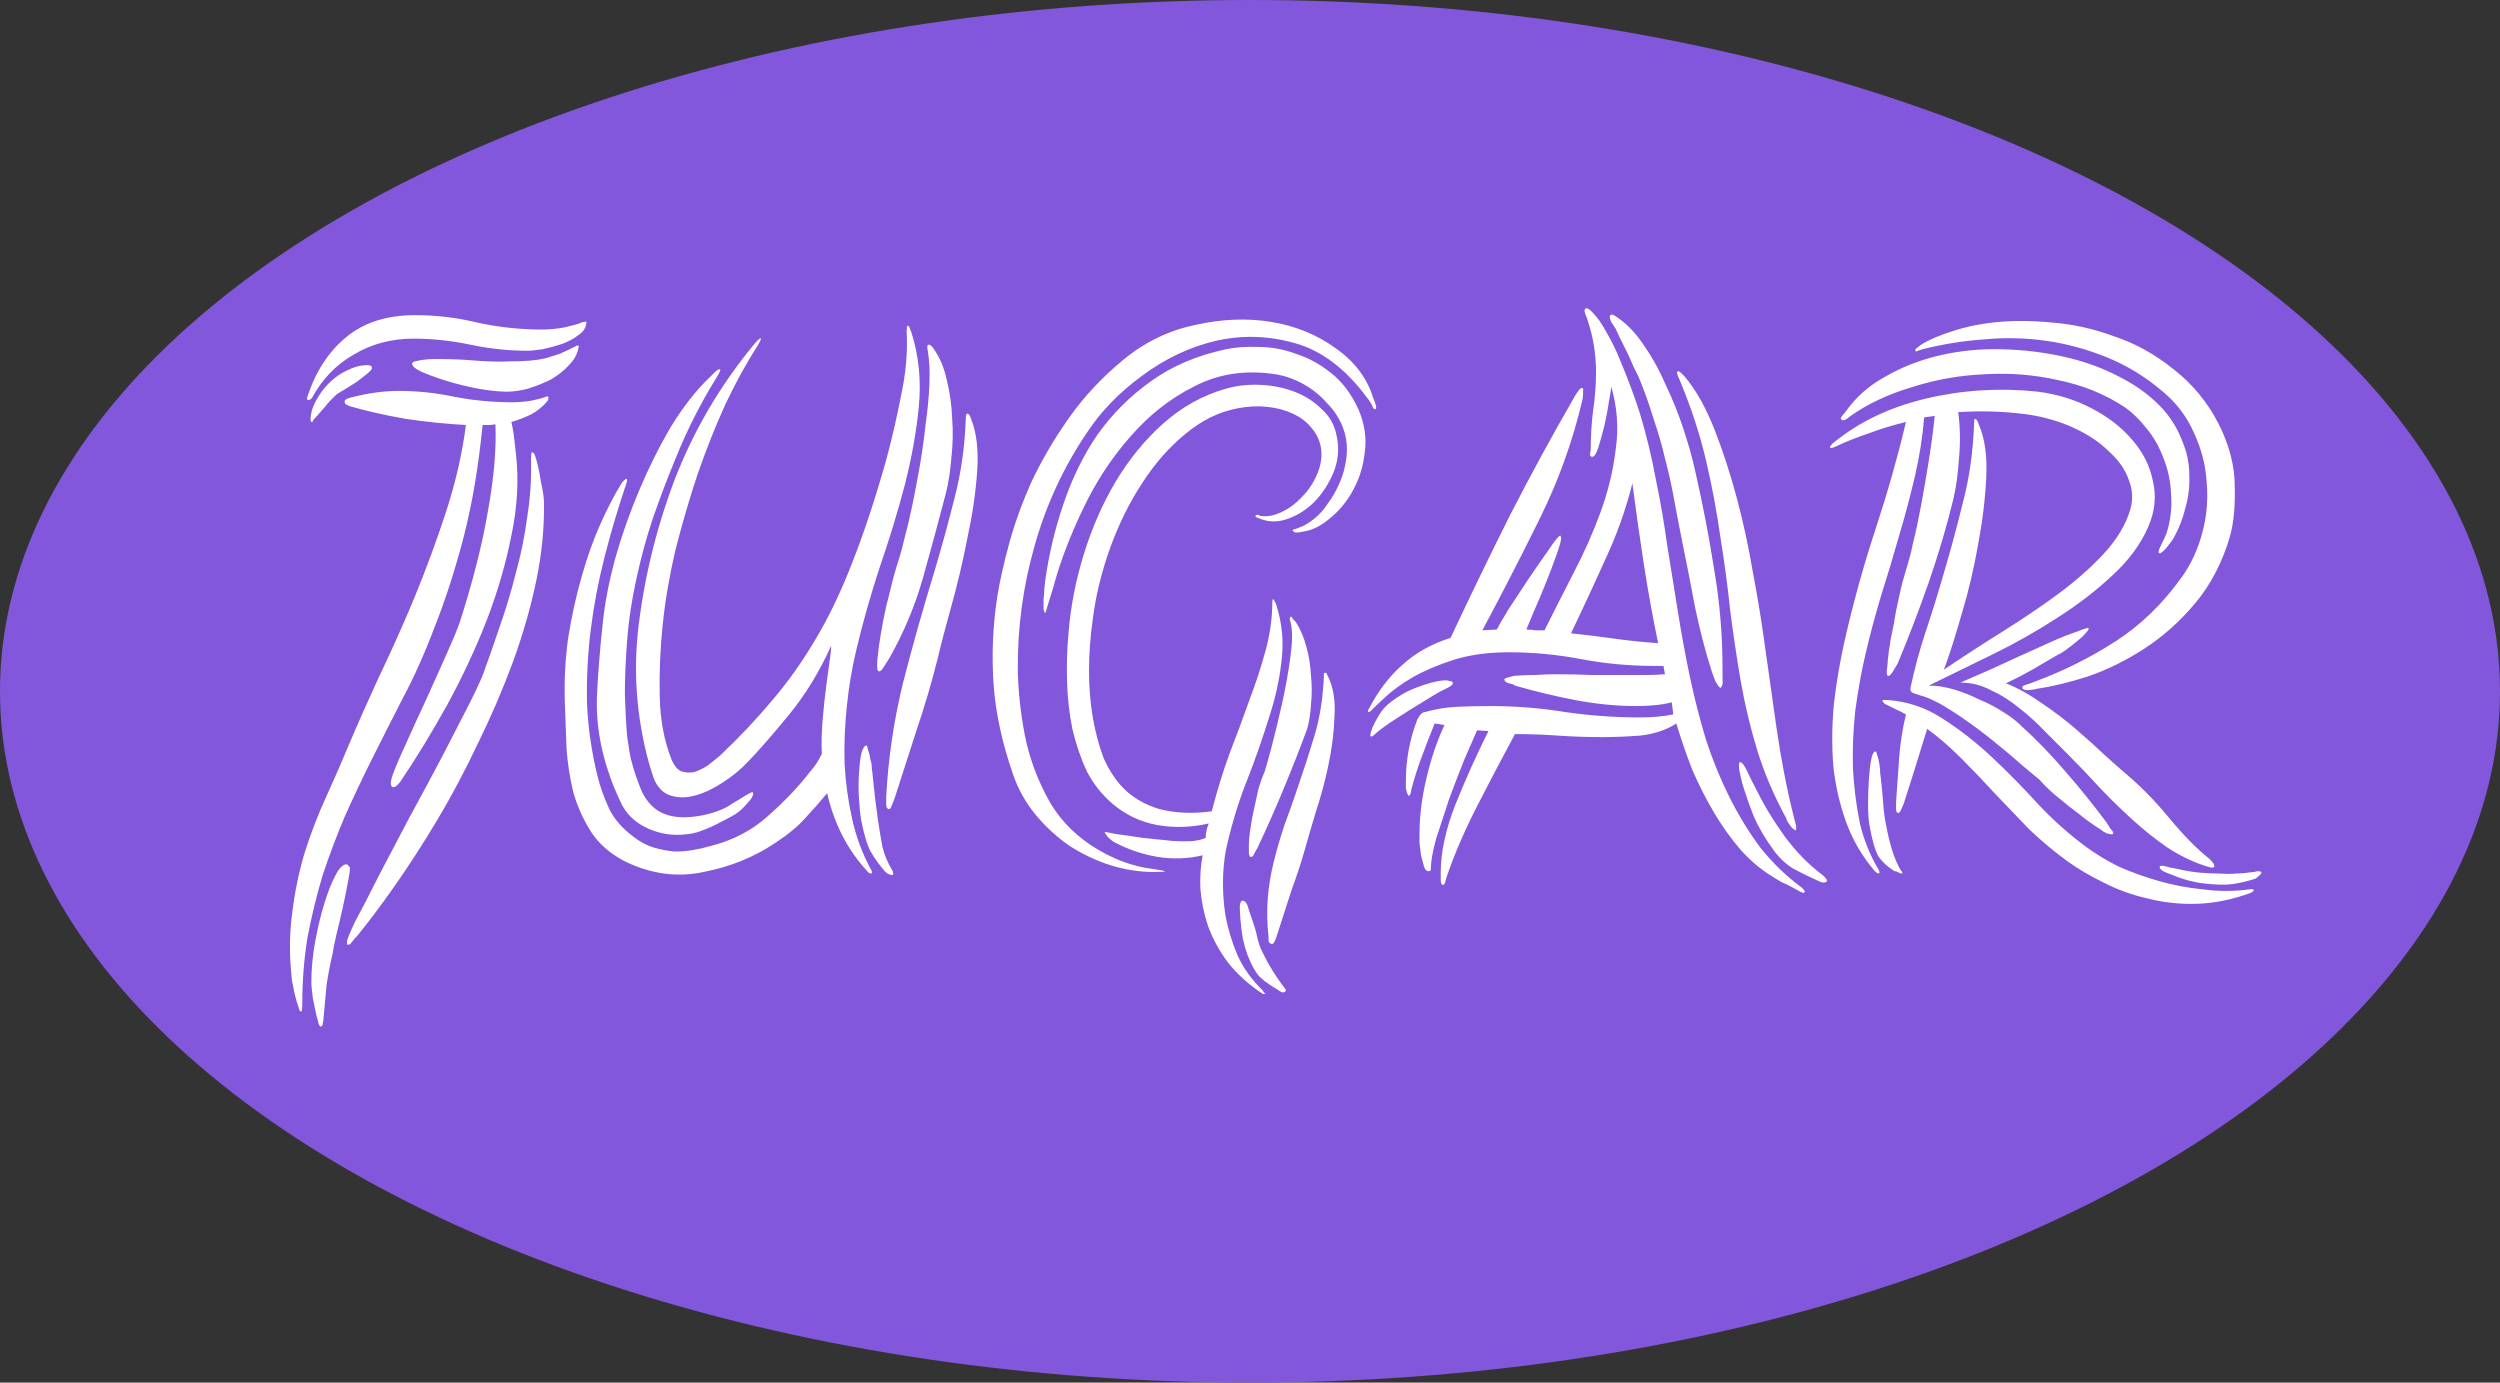 <svg width="132" height="73" viewBox="0 0 132 73" fill="none" xmlns="http://www.w3.org/2000/svg">
<rect x="0" y="0" width="132" height="73" fill="#333333" stroke="none"/>
<ellipse cx="66" cy="36.5" rx="66" ry="36.5" fill="#8357DB"/>
<path d="M30.56 18.28C30.507 18.653 30.333 18.987 30.04 19.28C29.773 19.573 29.453 19.827 29.08 20.04C28.707 20.227 28.307 20.387 27.88 20.52C27.48 20.627 27.107 20.68 26.76 20.68C26.333 20.68 25.827 20.627 25.24 20.52C24.68 20.413 24.133 20.28 23.6 20.12C23.093 19.96 22.653 19.8 22.28 19.64C21.933 19.48 21.76 19.333 21.76 19.2C21.76 19.147 21.813 19.107 21.92 19.08C22.027 19.053 22.16 19.027 22.32 19C22.507 18.973 22.693 18.96 22.88 18.96C23.067 18.96 23.227 18.96 23.36 18.96C23.893 18.96 24.48 18.987 25.12 19.04C25.787 19.093 26.387 19.107 26.92 19.08C27.347 19.08 27.707 19.067 28 19.04C28.293 19.013 28.56 18.973 28.8 18.92C29.067 18.84 29.32 18.76 29.56 18.68C29.8 18.573 30.08 18.44 30.4 18.28C30.453 18.227 30.507 18.227 30.56 18.28ZM30.96 17C30.96 17.267 30.827 17.493 30.56 17.68C30.32 17.867 30.027 18.027 29.68 18.16C29.36 18.267 29.013 18.36 28.64 18.44C28.293 18.493 28.027 18.52 27.84 18.52C26.853 18.52 25.853 18.413 24.84 18.2C23.827 17.987 22.827 17.88 21.84 17.88C20.667 17.88 19.613 18.16 18.68 18.72C17.747 19.253 17.013 20.013 16.48 21C16.427 21.08 16.36 21.12 16.28 21.12C16.2 21.12 16.187 21.053 16.24 20.92C16.667 19.613 17.347 18.573 18.28 17.8C19.213 17.027 20.427 16.64 21.92 16.64C23.04 16.64 24.147 16.773 25.24 17.04C26.36 17.28 27.48 17.4 28.6 17.4C29 17.4 29.413 17.36 29.84 17.28C30.293 17.173 30.573 17.093 30.68 17.04C30.707 17.013 30.76 17 30.84 17C30.92 16.973 30.96 16.973 30.96 17ZM19.64 19.44C19.64 19.493 19.56 19.587 19.4 19.72C19.24 19.853 19.053 20 18.84 20.16C18.627 20.293 18.413 20.427 18.2 20.56C18.013 20.667 17.88 20.747 17.8 20.8C17.56 21.013 17.347 21.24 17.16 21.48C16.973 21.693 16.773 21.92 16.56 22.16C16.533 22.16 16.52 22.187 16.52 22.24C16.52 22.267 16.493 22.28 16.44 22.28C16.413 22.28 16.4 22.24 16.4 22.16C16.4 21.84 16.493 21.507 16.68 21.16C16.867 20.813 17.093 20.507 17.36 20.24C17.653 19.947 17.973 19.72 18.32 19.56C18.693 19.373 19.053 19.28 19.4 19.28C19.56 19.28 19.64 19.333 19.64 19.44ZM28.72 26.52C28.747 27.827 28.613 29.2 28.32 30.64C28.027 32.053 27.613 33.493 27.08 34.96C26.547 36.4 25.933 37.827 25.24 39.24C24.573 40.653 23.867 41.987 23.12 43.24C22.373 44.493 21.627 45.653 20.88 46.72C20.133 47.787 19.453 48.693 18.84 49.44C18.813 49.467 18.773 49.507 18.72 49.56C18.667 49.64 18.613 49.707 18.56 49.76C18.507 49.84 18.453 49.88 18.4 49.88C18.347 49.907 18.32 49.867 18.32 49.76C18.293 49.68 18.44 49.307 18.76 48.64C19.107 48 19.52 47.2 20 46.24C20.507 45.28 21.053 44.24 21.64 43.12C22.253 42 22.827 40.933 23.36 39.92C23.893 38.88 24.36 37.973 24.76 37.2C25.16 36.4 25.413 35.853 25.52 35.56C25.813 34.76 26.107 33.92 26.4 33.04C26.72 32.133 27 31.2 27.24 30.24C27.507 29.28 27.707 28.293 27.84 27.28C28 26.267 28.067 25.24 28.04 24.2C28.04 23.987 28.053 23.88 28.08 23.88C28.133 23.88 28.173 23.907 28.2 23.96C28.227 23.987 28.267 24.093 28.32 24.28C28.4 24.547 28.48 24.933 28.56 25.44C28.667 25.92 28.72 26.28 28.72 26.52ZM25.48 22.44C25.267 24.627 24.933 26.6 24.48 28.36C24.027 30.093 23.52 31.667 22.96 33.08C22.427 34.493 21.853 35.773 21.24 36.92C20.653 38.067 20.12 39.12 19.64 40.08C19.133 41.093 18.653 42.107 18.2 43.12C17.773 44.133 17.387 45.16 17.04 46.2C16.72 47.267 16.453 48.36 16.24 49.48C16.053 50.6 15.96 51.787 15.96 53.04C15.96 53.333 15.933 53.453 15.88 53.4C15.827 53.4 15.787 53.32 15.76 53.16C15.707 53.027 15.653 52.853 15.6 52.64C15.547 52.453 15.507 52.267 15.48 52.08C15.427 51.893 15.4 51.733 15.4 51.6C15.267 50.373 15.28 49.213 15.44 48.12C15.573 47.053 15.787 46.027 16.08 45.04C16.4 44.027 16.773 43.053 17.2 42.12C17.627 41.187 18.04 40.24 18.44 39.28C18.867 38.267 19.387 37.093 20 35.76C20.64 34.427 21.267 33.027 21.88 31.56C22.493 30.067 23.053 28.547 23.56 27C24.067 25.427 24.413 23.907 24.6 22.44C23.587 22.387 22.533 22.28 21.44 22.12C20.373 21.933 19.373 21.707 18.44 21.44C18.387 21.413 18.333 21.387 18.28 21.36C18.227 21.333 18.2 21.293 18.2 21.24C18.173 21.16 18.227 21.093 18.36 21.04C18.52 20.987 18.613 20.96 18.64 20.96C19.493 20.747 20.293 20.64 21.04 20.64C22.053 20.64 23.053 20.747 24.04 20.96C25.027 21.147 26.027 21.24 27.04 21.24C27.36 21.24 27.693 21.213 28.04 21.16C28.413 21.08 28.667 21.013 28.8 20.96C28.907 20.907 28.96 20.92 28.96 21C28.96 21.053 28.947 21.107 28.92 21.16C28.68 21.453 28.387 21.693 28.04 21.88C27.72 22.04 27.373 22.173 27 22.28C27.08 22.627 27.133 22.947 27.16 23.24C27.187 23.507 27.213 23.747 27.24 23.96C27.4 25.32 27.32 26.76 27 28.28C26.707 29.773 26.267 31.28 25.68 32.8C25.093 34.293 24.4 35.773 23.6 37.24C22.8 38.68 21.987 40.013 21.16 41.24C20.947 41.533 20.787 41.627 20.68 41.52C20.6 41.413 20.627 41.187 20.76 40.84C20.92 40.413 21.173 39.827 21.52 39.08C21.867 38.307 22.227 37.52 22.6 36.72C22.973 35.893 23.32 35.12 23.64 34.4C23.96 33.68 24.173 33.16 24.28 32.84C24.973 30.68 25.467 28.733 25.76 27C26.08 25.24 26.213 23.707 26.16 22.4C26.027 22.427 25.907 22.44 25.8 22.44C25.693 22.44 25.587 22.44 25.48 22.44ZM18.48 45.8C18.48 45.96 18.44 46.24 18.36 46.64C18.28 47.067 18.187 47.52 18.08 48C17.973 48.48 17.867 48.933 17.76 49.36C17.653 49.813 17.587 50.147 17.56 50.36C17.427 50.92 17.32 51.48 17.24 52.04C17.187 52.6 17.133 53.187 17.08 53.8C17.08 53.853 17.067 53.933 17.04 54.04C17.04 54.147 17 54.2 16.92 54.2C16.867 54.173 16.827 54.093 16.8 53.96C16.773 53.827 16.747 53.733 16.72 53.68C16.667 53.44 16.6 53.12 16.52 52.72C16.467 52.347 16.44 52.053 16.44 51.84C16.44 51.173 16.507 50.467 16.64 49.72C16.773 49 16.933 48.333 17.12 47.72C17.307 47.107 17.507 46.6 17.72 46.2C17.933 45.8 18.133 45.613 18.32 45.64C18.373 45.667 18.4 45.693 18.4 45.72C18.427 45.747 18.453 45.773 18.48 45.8ZM38.033 39.88C39.046 38.92 39.953 37.96 40.753 37C41.58 36.04 42.34 34.973 43.033 33.8C43.753 32.6 44.406 31.24 44.993 29.72C45.606 28.173 46.206 26.36 46.793 24.28C47.113 23.08 47.38 21.92 47.593 20.8C47.833 19.68 47.926 18.587 47.873 17.52C47.873 17.307 47.886 17.2 47.913 17.2C47.966 17.2 48.006 17.24 48.033 17.32C48.059 17.4 48.086 17.467 48.113 17.52C48.513 18.773 48.646 20.093 48.513 21.48C48.38 22.84 48.126 24.24 47.753 25.68C47.38 27.093 46.94 28.533 46.433 30C45.953 31.467 45.539 32.933 45.193 34.4C44.98 35.307 44.819 36.267 44.713 37.28C44.606 38.293 44.566 39.307 44.593 40.32C44.646 41.307 44.779 42.28 44.993 43.24C45.206 44.2 45.539 45.093 45.993 45.92C46.02 45.947 46.033 45.987 46.033 46.04V46.12C45.953 46.12 45.9 46.107 45.873 46.08L45.793 46C44.753 44.88 44.046 43.507 43.673 41.88C43.3 42.333 42.913 42.773 42.513 43.2C42.139 43.627 41.606 44.067 40.913 44.52C39.793 45.267 38.539 45.773 37.153 46.04C35.793 46.333 34.433 46.16 33.073 45.52C32.273 45.12 31.66 44.6 31.233 43.96C30.806 43.293 30.486 42.587 30.273 41.84C30.086 41.067 29.966 40.293 29.913 39.52C29.886 38.72 29.86 38 29.833 37.36C29.779 36.107 29.833 34.893 29.993 33.72C30.18 32.547 30.419 31.453 30.713 30.44C31.006 29.4 31.34 28.467 31.713 27.64C32.086 26.813 32.446 26.12 32.793 25.56C32.819 25.507 32.859 25.453 32.913 25.4C32.993 25.32 33.046 25.28 33.073 25.28C33.126 25.307 33.126 25.387 33.073 25.52C33.046 25.627 33.02 25.707 32.993 25.76C32.593 26.96 32.233 28.187 31.913 29.44C31.593 30.693 31.353 31.96 31.193 33.24C31.033 34.52 30.966 35.813 30.993 37.12C31.046 38.4 31.233 39.693 31.553 41C31.686 41.533 31.886 42.093 32.153 42.68C32.419 43.24 32.859 43.747 33.473 44.2C33.819 44.467 34.179 44.653 34.553 44.76C34.926 44.867 35.286 44.933 35.633 44.96C35.98 44.96 36.3 44.933 36.593 44.88C36.913 44.827 37.206 44.76 37.473 44.68C38.673 44.387 39.7 43.853 40.553 43.08C41.433 42.307 42.179 41.52 42.793 40.72C43.033 40.453 43.233 40.147 43.393 39.8C43.366 39.293 43.38 38.707 43.433 38.04C43.486 37.373 43.553 36.747 43.633 36.16C43.713 35.573 43.779 35.08 43.833 34.68C43.886 34.28 43.9 34.093 43.873 34.12C43.26 35.48 42.526 36.68 41.673 37.72C40.846 38.733 40.126 39.56 39.513 40.2C39.113 40.627 38.66 41 38.153 41.32C37.673 41.64 37.193 41.867 36.713 42C36.233 42.133 35.793 42.133 35.393 42C34.993 41.867 34.7 41.56 34.513 41.08C34.139 39.987 33.873 38.787 33.713 37.48C33.553 36.147 33.539 34.8 33.673 33.44C33.966 30.72 34.606 28.04 35.593 25.4C36.606 22.76 38.02 20.347 39.833 18.16C39.94 18.027 40.033 17.933 40.113 17.88C40.219 17.827 40.193 17.933 40.033 18.2C39.446 19.107 38.873 20.147 38.313 21.32C37.779 22.493 37.286 23.733 36.833 25.04C36.406 26.32 36.02 27.64 35.673 29C35.353 30.36 35.126 31.68 34.993 32.96C34.859 34.24 34.806 35.507 34.833 36.76C34.859 37.987 35.059 39.08 35.433 40.04C35.566 40.387 35.739 40.613 35.953 40.72C36.193 40.8 36.433 40.813 36.673 40.76C36.913 40.68 37.153 40.56 37.393 40.4C37.633 40.213 37.846 40.04 38.033 39.88ZM38.673 43.08C38.38 43.24 38.073 43.4 37.753 43.56C37.433 43.72 37.099 43.853 36.753 43.96C36.433 44.04 36.086 44.08 35.713 44.08C35.34 44.08 34.953 44.013 34.553 43.88C33.779 43.613 33.219 43.173 32.873 42.56C32.553 41.92 32.3 41.307 32.113 40.72C31.686 39.44 31.486 38.173 31.513 36.92C31.566 35.64 31.673 34.28 31.833 32.84C31.939 31.827 32.153 30.72 32.473 29.52C32.819 28.293 33.246 27.08 33.753 25.88C34.26 24.68 34.819 23.56 35.433 22.52C36.073 21.48 36.739 20.627 37.433 19.96C37.486 19.907 37.58 19.813 37.713 19.68C37.873 19.52 37.98 19.467 38.033 19.52C38.059 19.547 37.94 19.773 37.673 20.2C37.406 20.627 37.086 21.2 36.713 21.92C36.34 22.64 35.966 23.467 35.593 24.4C35.219 25.307 34.846 26.293 34.473 27.36C34.126 28.4 33.833 29.48 33.593 30.6C33.353 31.693 33.193 32.76 33.113 33.8C33.033 34.84 32.993 35.8 32.993 36.68C33.02 37.533 33.059 38.267 33.113 38.88C33.193 39.467 33.26 39.867 33.313 40.08C33.446 40.613 33.633 41.173 33.873 41.76C34.139 42.32 34.499 42.707 34.953 42.92C35.406 43.133 35.966 43.2 36.633 43.12C37.326 43.04 37.94 42.853 38.473 42.56C38.499 42.533 38.58 42.48 38.713 42.4C38.846 42.32 38.98 42.24 39.113 42.16C39.273 42.053 39.406 41.973 39.513 41.92C39.646 41.84 39.726 41.813 39.753 41.84C39.779 41.893 39.766 41.973 39.713 42.08C39.66 42.187 39.566 42.307 39.433 42.44C39.326 42.573 39.193 42.707 39.033 42.84C38.9 42.947 38.779 43.027 38.673 43.08ZM49.513 34.76C49.193 36.04 48.806 37.347 48.353 38.68C47.926 40.013 47.553 41.173 47.233 42.16C47.179 42.293 47.126 42.427 47.073 42.56C47.02 42.693 46.966 42.747 46.913 42.72C46.833 42.693 46.793 42.613 46.793 42.48C46.793 42.32 46.793 42.173 46.793 42.04C46.9 40.04 47.193 38.053 47.673 36.08C48.179 34.107 48.739 32.12 49.353 30.12C49.726 28.867 50.073 27.6 50.393 26.32C50.739 25.013 50.94 23.613 50.993 22.12C50.993 21.933 51.02 21.84 51.073 21.84C51.153 21.84 51.219 21.933 51.273 22.12C51.566 22.84 51.673 23.773 51.593 24.92C51.513 26.04 51.34 27.213 51.073 28.44C50.833 29.667 50.553 30.853 50.233 32C49.913 33.147 49.673 34.067 49.513 34.76ZM49.953 26C49.58 27.44 49.179 28.92 48.753 30.44C48.326 31.96 47.726 33.4 46.953 34.76C46.9 34.84 46.806 34.987 46.673 35.2C46.566 35.387 46.473 35.467 46.393 35.44C46.34 35.44 46.313 35.333 46.313 35.12C46.313 34.907 46.326 34.733 46.353 34.6C46.38 34.28 46.433 33.893 46.513 33.44C46.593 32.96 46.686 32.48 46.793 32C46.926 31.493 47.046 31.013 47.153 30.56C47.286 30.08 47.406 29.68 47.513 29.36C47.566 29.2 47.646 28.893 47.753 28.44C47.886 27.96 48.02 27.4 48.153 26.76C48.286 26.12 48.419 25.427 48.553 24.68C48.686 23.907 48.793 23.147 48.873 22.4C48.98 21.653 49.046 20.947 49.073 20.28C49.099 19.613 49.073 19.04 48.993 18.56C48.94 18.32 48.953 18.2 49.033 18.2C49.086 18.2 49.139 18.227 49.193 18.28C49.246 18.333 49.286 18.387 49.313 18.44C49.633 18.893 49.859 19.44 49.993 20.08C50.153 20.72 50.246 21.387 50.273 22.08C50.326 22.773 50.313 23.467 50.233 24.16C50.179 24.853 50.086 25.467 49.953 26ZM46.353 43.28C46.433 43.813 46.513 44.293 46.593 44.72C46.7 45.147 46.873 45.56 47.113 45.96C47.139 45.987 47.153 46.027 47.153 46.08C47.179 46.16 47.166 46.2 47.113 46.2C46.98 46.2 46.846 46.133 46.713 46C46.419 45.653 46.179 45.32 45.993 45C45.806 44.68 45.633 44.12 45.473 43.32C45.419 43 45.38 42.613 45.353 42.16C45.326 41.707 45.326 41.267 45.353 40.84C45.38 40.413 45.419 40.067 45.473 39.8C45.553 39.507 45.646 39.36 45.753 39.36C45.779 39.36 45.806 39.44 45.833 39.6C45.886 39.733 45.926 39.893 45.953 40.08C46.006 40.24 46.033 40.413 46.033 40.6C46.059 40.76 46.073 40.867 46.073 40.92C46.153 41.747 46.246 42.533 46.353 43.28ZM57.7 32.68C57.567 33.613 57.5 34.52 57.5 35.4C57.5 36.28 57.567 37.107 57.7 37.88C57.834 38.653 58.02 39.36 58.26 40C58.527 40.613 58.86 41.133 59.26 41.56C59.767 42.093 60.42 42.48 61.22 42.72C62.047 42.933 62.967 42.973 63.98 42.84C64.247 41.8 64.554 40.8 64.9 39.84C65.274 38.88 65.62 37.947 65.94 37.04C66.287 36.133 66.58 35.24 66.82 34.36C67.06 33.48 67.18 32.613 67.18 31.76C67.18 31.68 67.194 31.64 67.22 31.64C67.247 31.64 67.274 31.68 67.3 31.76C67.354 31.84 67.38 31.893 67.38 31.92C67.7 32.907 67.794 33.907 67.66 34.92C67.554 35.907 67.327 36.92 66.98 37.96C66.66 39 66.287 40.067 65.86 41.16C65.434 42.227 65.087 43.333 64.82 44.48C64.687 44.987 64.607 45.573 64.58 46.24C64.554 46.933 64.594 47.627 64.7 48.32C64.834 49.04 65.047 49.747 65.34 50.44C65.66 51.133 66.1 51.747 66.66 52.28C66.687 52.333 66.727 52.387 66.78 52.44L66.82 52.48C66.82 52.48 66.78 52.48 66.7 52.48C66.674 52.48 66.647 52.467 66.62 52.44C65.9 51.96 65.3 51.413 64.82 50.8C64.367 50.187 64.02 49.547 63.78 48.88C63.567 48.24 63.434 47.587 63.38 46.92C63.354 46.28 63.394 45.693 63.5 45.16C62.7 45.347 61.9 45.373 61.1 45.24C60.327 45.107 59.607 44.867 58.94 44.52C58.807 44.467 58.66 44.36 58.5 44.2C58.367 44.04 58.314 43.947 58.34 43.92C58.34 43.92 58.54 43.96 58.94 44.04C59.367 44.093 59.834 44.16 60.34 44.24C60.874 44.293 61.394 44.347 61.9 44.4C62.434 44.427 62.82 44.427 63.06 44.4C63.14 44.373 63.22 44.36 63.3 44.36C63.407 44.333 63.527 44.293 63.66 44.24C63.66 44.107 63.674 43.987 63.7 43.88C63.727 43.747 63.767 43.613 63.82 43.48C62.887 43.693 61.98 43.72 61.1 43.56C60.22 43.4 59.434 43.027 58.74 42.44C58.18 41.96 57.727 41.387 57.38 40.72C57.06 40.027 56.807 39.28 56.62 38.48C56.46 37.68 56.367 36.853 56.34 36C56.314 35.12 56.34 34.253 56.42 33.4C56.527 32.04 56.794 30.667 57.22 29.28C57.647 27.893 58.207 26.613 58.9 25.44C59.62 24.24 60.46 23.213 61.42 22.36C62.407 21.48 63.514 20.867 64.74 20.52C65.3 20.36 65.9 20.293 66.54 20.32C67.18 20.347 67.78 20.467 68.34 20.68C68.9 20.893 69.38 21.2 69.78 21.6C70.207 21.973 70.474 22.453 70.58 23.04C70.714 23.68 70.66 24.307 70.42 24.92C70.18 25.507 69.847 26.027 69.42 26.48C68.994 26.907 68.514 27.213 67.98 27.4C67.447 27.587 66.94 27.573 66.46 27.36C66.274 27.307 66.234 27.253 66.34 27.2C66.394 27.173 66.434 27.173 66.46 27.2C66.487 27.227 66.527 27.24 66.58 27.24C66.9 27.293 67.26 27.227 67.66 27.04C68.06 26.853 68.42 26.587 68.74 26.24C69.087 25.893 69.354 25.493 69.54 25.04C69.754 24.56 69.82 24.08 69.74 23.6C69.66 23.2 69.487 22.853 69.22 22.56C68.98 22.267 68.66 22.027 68.26 21.84C67.86 21.653 67.407 21.533 66.9 21.48C66.42 21.427 65.9 21.453 65.34 21.56C64.354 21.747 63.434 22.2 62.58 22.92C61.727 23.613 60.967 24.48 60.3 25.52C59.634 26.533 59.074 27.667 58.62 28.92C58.167 30.173 57.86 31.427 57.7 32.68ZM60.86 45.88C61.234 45.933 61.447 45.973 61.5 46C61.554 46.027 61.354 46.04 60.9 46.04C60.154 46.04 59.394 45.92 58.62 45.68C57.874 45.44 57.167 45.107 56.5 44.68C55.834 44.227 55.234 43.68 54.7 43.04C54.167 42.4 53.767 41.693 53.5 40.92C52.914 39.24 52.567 37.64 52.46 36.12C52.354 34.573 52.42 33.027 52.66 31.48C52.794 30.653 53.007 29.707 53.3 28.64C53.594 27.573 53.994 26.48 54.5 25.36C55.034 24.24 55.687 23.133 56.46 22.04C57.234 20.947 58.167 19.947 59.26 19.04C60.407 18.08 61.687 17.453 63.1 17.16C64.514 16.84 65.86 16.787 67.14 17C68.42 17.213 69.554 17.68 70.54 18.4C71.527 19.093 72.18 19.96 72.5 21C72.527 21.053 72.567 21.16 72.62 21.32C72.674 21.48 72.674 21.573 72.62 21.6C72.567 21.627 72.514 21.573 72.46 21.44C72.407 21.307 72.314 21.16 72.18 21C71.06 19.48 69.794 18.52 68.38 18.12C66.967 17.72 65.567 17.68 64.18 18C62.82 18.32 61.527 18.933 60.3 19.84C59.1 20.72 58.14 21.707 57.42 22.8C56.167 24.64 55.234 26.653 54.62 28.84C54.007 31 53.714 33.2 53.74 35.44C53.767 36.533 53.887 37.64 54.1 38.76C54.314 39.88 54.7 40.973 55.26 42.04C55.794 43.08 56.58 43.947 57.62 44.64C58.687 45.333 59.767 45.747 60.86 45.88ZM55.18 30.72C55.367 29.333 55.687 27.973 56.14 26.64C56.594 25.28 57.194 24.053 57.94 22.96C58.714 21.867 59.66 20.92 60.78 20.12C61.9 19.32 63.22 18.76 64.74 18.44C65.247 18.333 65.82 18.293 66.46 18.32C67.127 18.32 67.78 18.44 68.42 18.68C69.087 18.893 69.7 19.227 70.26 19.68C70.847 20.133 71.327 20.76 71.7 21.56C72.047 22.333 72.167 23.107 72.06 23.88C71.98 24.627 71.767 25.307 71.42 25.92C71.1 26.507 70.687 27 70.18 27.4C69.7 27.8 69.22 28.027 68.74 28.08C68.66 28.107 68.554 28.12 68.42 28.12C68.314 28.093 68.26 28.053 68.26 28C68.26 27.947 68.274 27.933 68.3 27.96C68.327 27.96 68.474 27.907 68.74 27.8C68.927 27.72 69.14 27.587 69.38 27.4C69.647 27.187 69.887 26.92 70.1 26.6C70.34 26.28 70.554 25.907 70.74 25.48C70.927 25.053 71.047 24.587 71.1 24.08C71.154 23.547 71.087 23.04 70.9 22.56C70.714 22.08 70.434 21.653 70.06 21.28C69.714 20.88 69.3 20.547 68.82 20.28C68.34 20.013 67.847 19.84 67.34 19.76C65.767 19.52 64.34 19.733 63.06 20.4C61.78 21.04 60.647 21.933 59.66 23.08C58.674 24.2 57.847 25.467 57.18 26.88C56.514 28.267 56.007 29.587 55.66 30.84C55.66 30.867 55.634 30.96 55.58 31.12C55.527 31.28 55.474 31.453 55.42 31.64C55.367 31.827 55.314 32 55.26 32.16C55.234 32.293 55.207 32.36 55.18 32.36C55.154 32.36 55.127 32.293 55.1 32.16C55.1 32 55.1 31.827 55.1 31.64C55.127 31.427 55.14 31.24 55.14 31.08C55.167 30.893 55.18 30.773 55.18 30.72ZM68.9 44.84C68.74 45.427 68.5 46.16 68.18 47.04C67.887 47.947 67.62 48.773 67.38 49.52C67.3 49.733 67.234 49.84 67.18 49.84C67.074 49.84 67.007 49.787 66.98 49.68C66.98 49.6 66.98 49.533 66.98 49.48C66.9 48.76 66.887 48.067 66.94 47.4C66.994 46.76 67.1 46.12 67.26 45.48C67.42 44.84 67.607 44.2 67.82 43.56C68.06 42.92 68.3 42.24 68.54 41.52C68.86 40.587 69.154 39.68 69.42 38.8C69.687 37.893 69.847 36.88 69.9 35.76C69.9 35.627 69.9 35.56 69.9 35.56C69.927 35.533 69.967 35.52 70.02 35.52L70.14 35.76C70.407 36.32 70.514 37.013 70.46 37.84C70.434 38.667 70.327 39.52 70.14 40.4C69.954 41.28 69.727 42.12 69.46 42.92C69.22 43.72 69.034 44.36 68.9 44.84ZM69.02 38.48C68.647 39.493 68.234 40.547 67.78 41.64C67.327 42.733 66.86 43.787 66.38 44.8C66.354 44.827 66.3 44.92 66.22 45.08C66.167 45.213 66.1 45.267 66.02 45.24C65.967 45.213 65.94 45.133 65.94 45C65.94 44.84 65.94 44.72 65.94 44.64C65.94 44.4 65.967 44.107 66.02 43.76C66.074 43.387 66.14 43.027 66.22 42.68C66.3 42.307 66.38 41.947 66.46 41.6C66.567 41.253 66.674 40.96 66.78 40.72C66.834 40.56 66.954 40.133 67.14 39.44C67.327 38.72 67.514 37.947 67.7 37.12C67.887 36.267 68.034 35.44 68.14 34.64C68.247 33.84 68.247 33.24 68.14 32.84C68.087 32.707 68.087 32.613 68.14 32.56C68.194 32.56 68.234 32.6 68.26 32.68C68.314 32.733 68.367 32.787 68.42 32.84C68.66 33.213 68.847 33.653 68.98 34.16C69.114 34.64 69.194 35.147 69.22 35.68C69.274 36.187 69.274 36.693 69.22 37.2C69.194 37.68 69.127 38.107 69.02 38.48ZM66.66 50.28C66.98 50.947 67.367 51.573 67.82 52.16C67.9 52.24 67.914 52.307 67.86 52.36C67.78 52.413 67.7 52.413 67.62 52.36C67.567 52.333 67.527 52.307 67.5 52.28C67.127 52.067 66.82 51.853 66.58 51.64C66.34 51.427 66.1 51.013 65.86 50.4C65.78 50.187 65.7 49.907 65.62 49.56C65.567 49.24 65.527 48.92 65.5 48.6C65.474 48.307 65.46 48.053 65.46 47.84C65.487 47.627 65.54 47.533 65.62 47.56C65.754 47.56 65.86 47.72 65.94 48.04C66.047 48.36 66.114 48.56 66.14 48.64C66.247 48.933 66.327 49.213 66.38 49.48C66.434 49.747 66.527 50.013 66.66 50.28ZM85.31 17.36C85.256 17.28 85.176 17.16 85.07 17C84.99 16.813 84.976 16.693 85.03 16.64C85.083 16.587 85.163 16.6 85.27 16.68C85.403 16.76 85.483 16.813 85.51 16.84C85.99 17.187 86.43 17.667 86.83 18.28C87.256 18.893 87.63 19.573 87.95 20.32C88.296 21.04 88.603 21.8 88.87 22.6C89.136 23.4 89.35 24.16 89.51 24.88C89.91 26.64 90.243 28.373 90.51 30.08C90.803 31.787 90.95 33.547 90.95 35.36C90.95 35.413 90.95 35.573 90.95 35.84C90.976 36.107 90.936 36.267 90.83 36.32C90.75 36.267 90.656 36.133 90.55 35.92C90.47 35.707 90.416 35.56 90.39 35.48C90.07 34.493 89.776 33.373 89.51 32.12C89.27 30.84 89.043 29.68 88.83 28.64C88.67 27.84 88.523 27.08 88.39 26.36C88.256 25.613 88.096 24.893 87.91 24.2C87.75 23.507 87.55 22.813 87.31 22.12C87.096 21.4 86.83 20.653 86.51 19.88C86.456 19.773 86.363 19.587 86.23 19.32C86.123 19.053 86.003 18.787 85.87 18.52C85.736 18.253 85.616 18.013 85.51 17.8C85.403 17.56 85.336 17.413 85.31 17.36ZM94.91 47C94.616 46.84 94.416 46.733 94.31 46.68C94.203 46.653 94.003 46.547 93.71 46.36C93.07 45.987 92.483 45.507 91.95 44.92C91.416 44.307 90.936 43.64 90.51 42.92C90.083 42.2 89.696 41.44 89.35 40.64C89.03 39.813 88.75 39 88.51 38.2C87.976 38.547 87.336 38.76 86.59 38.84C85.87 38.893 85.203 38.92 84.59 38.92C83.816 38.92 83.043 38.893 82.27 38.84C81.523 38.787 80.763 38.76 79.99 38.76C79.243 40.147 78.536 41.493 77.87 42.8C77.23 44.08 76.723 45.28 76.35 46.4C76.35 46.427 76.336 46.48 76.31 46.56C76.283 46.667 76.243 46.72 76.19 46.72C76.11 46.72 76.07 46.627 76.07 46.44C76.07 46.253 76.07 46.133 76.07 46.08C76.07 45.013 76.323 43.827 76.83 42.52C77.363 41.187 77.95 39.88 78.59 38.6L77.99 38.56C77.83 38.933 77.603 39.453 77.31 40.12C77.043 40.787 76.776 41.48 76.51 42.2C76.27 42.92 76.043 43.613 75.83 44.28C75.643 44.947 75.55 45.48 75.55 45.88C75.55 45.96 75.51 46 75.43 46C75.323 46 75.243 45.92 75.19 45.76C75.136 45.573 75.083 45.373 75.03 45.16C75.003 44.947 74.976 44.733 74.95 44.52C74.95 44.28 74.95 44.12 74.95 44.04C74.95 43.107 75.07 42.133 75.31 41.12C75.55 40.08 75.87 39.133 76.27 38.28L75.75 38.2C75.51 38.787 75.283 39.373 75.07 39.96C74.856 40.52 74.67 41.107 74.51 41.72C74.51 41.773 74.496 41.84 74.47 41.92C74.443 42 74.403 42.027 74.35 42C74.296 41.893 74.256 41.773 74.23 41.64C74.23 41.48 74.23 41.347 74.23 41.24C74.23 40.12 74.43 39.04 74.83 38C74.963 37.733 75.096 37.6 75.23 37.6C75.79 37.44 76.35 37.347 76.91 37.32C77.496 37.293 78.096 37.28 78.71 37.28C80.043 37.28 81.363 37.387 82.67 37.6C83.976 37.787 85.283 37.88 86.59 37.88C87.23 37.88 87.816 37.827 88.35 37.72L88.27 37.08C87.976 37.16 87.656 37.213 87.31 37.24C86.99 37.267 86.683 37.28 86.39 37.28C85.35 37.28 84.27 37.173 83.15 36.96C82.056 36.747 81.003 36.493 79.99 36.2C79.936 36.147 79.83 36.107 79.67 36.08C79.51 36.027 79.43 35.96 79.43 35.88C79.43 35.827 79.51 35.787 79.67 35.76C79.83 35.707 79.936 35.68 79.99 35.68C80.363 35.653 80.723 35.64 81.07 35.64C81.443 35.613 81.816 35.6 82.19 35.6C82.803 35.6 83.416 35.613 84.03 35.64C84.643 35.64 85.27 35.64 85.91 35.64C86.23 35.64 86.563 35.64 86.91 35.64C87.256 35.64 87.59 35.627 87.91 35.6L87.83 35.16H87.31C86.03 35.16 84.75 35.04 83.47 34.8C82.216 34.56 80.95 34.44 79.67 34.44C78.576 34.44 77.603 34.573 76.75 34.84C75.923 35.107 75.203 35.413 74.59 35.76C74.003 36.107 73.523 36.453 73.15 36.8C72.776 37.147 72.51 37.4 72.35 37.56C72.296 37.587 72.27 37.6 72.27 37.6C72.243 37.6 72.23 37.573 72.23 37.52C72.23 37.493 72.243 37.467 72.27 37.44C72.75 36.507 73.336 35.733 74.03 35.12C74.723 34.48 75.576 34 76.59 33.68C77.603 31.52 78.643 29.373 79.71 27.24C80.803 25.107 81.95 23 83.15 20.92C83.176 20.867 83.23 20.787 83.31 20.68C83.39 20.547 83.47 20.48 83.55 20.48C83.576 20.507 83.59 20.533 83.59 20.56V20.64C83.59 20.853 83.576 21.013 83.55 21.12C83.043 23.28 82.296 25.36 81.31 27.36C80.323 29.36 79.31 31.333 78.27 33.28L79.03 33.24C79.11 33.08 79.31 32.733 79.63 32.2C79.976 31.667 80.336 31.12 80.71 30.56C81.11 29.973 81.47 29.453 81.79 29C82.11 28.52 82.31 28.28 82.39 28.28L82.43 28.4C82.43 28.533 82.35 28.827 82.19 29.28C82.03 29.733 81.843 30.227 81.63 30.76C81.416 31.293 81.203 31.8 80.99 32.28C80.803 32.733 80.67 33.053 80.59 33.24C80.75 33.24 80.91 33.253 81.07 33.28C81.23 33.28 81.39 33.28 81.55 33.28C82.03 32.32 82.536 31.32 83.07 30.28C83.63 29.213 84.11 28.133 84.51 27.04C84.91 25.947 85.176 24.84 85.31 23.72C85.47 22.6 85.39 21.493 85.07 20.4C85.07 20.533 85.03 20.8 84.95 21.2C84.896 21.6 84.816 22.027 84.71 22.48C84.603 22.907 84.496 23.293 84.39 23.64C84.283 23.96 84.176 24.12 84.07 24.12C83.99 24.12 83.95 24.067 83.95 23.96C83.976 23.853 83.99 23.787 83.99 23.76C83.99 23.067 84.03 22.387 84.11 21.72C84.216 21.027 84.27 20.333 84.27 19.64C84.27 18.707 84.123 17.8 83.83 16.92C83.83 16.893 83.79 16.787 83.71 16.6C83.63 16.387 83.656 16.28 83.79 16.28C83.843 16.28 83.936 16.347 84.07 16.48C84.336 16.747 84.59 17.107 84.83 17.56C85.096 18.013 85.336 18.507 85.55 19.04C85.763 19.547 85.963 20.053 86.15 20.56C86.336 21.067 86.483 21.493 86.59 21.84C86.936 22.987 87.216 24.147 87.43 25.32C87.67 26.467 87.87 27.627 88.03 28.8C88.216 29.947 88.403 31.107 88.59 32.28C88.776 33.453 88.99 34.613 89.23 35.76C89.47 36.88 89.75 37.973 90.07 39.04C90.416 40.107 90.83 41.12 91.31 42.08C91.79 43.04 92.336 43.933 92.95 44.76C93.59 45.56 94.323 46.267 95.15 46.88C95.283 47.013 95.323 47.093 95.27 47.12C95.243 47.173 95.123 47.133 94.91 47ZM94.83 43.6C94.856 43.76 94.843 43.84 94.79 43.84C94.736 43.813 94.67 43.76 94.59 43.68C94.536 43.6 94.47 43.507 94.39 43.4C94.336 43.293 94.31 43.227 94.31 43.2C93.67 42.027 93.163 40.84 92.79 39.64C92.416 38.413 92.123 37.187 91.91 35.96C91.696 34.707 91.51 33.453 91.35 32.2C91.216 30.92 91.043 29.627 90.83 28.32C90.643 26.987 90.39 25.64 90.07 24.28C89.75 22.92 89.296 21.533 88.71 20.12C88.683 20.067 88.643 19.973 88.59 19.84C88.536 19.707 88.536 19.627 88.59 19.6C88.643 19.6 88.71 19.64 88.79 19.72L88.95 19.88C89.536 20.573 90.056 21.493 90.51 22.64C90.963 23.787 91.363 25.013 91.71 26.32C92.056 27.627 92.336 28.92 92.55 30.2C92.79 31.48 92.976 32.6 93.11 33.56C93.323 35.08 93.55 36.68 93.79 38.36C94.03 40.04 94.336 41.627 94.71 43.12L94.83 43.6ZM82.95 33.44C83.723 33.52 84.483 33.613 85.23 33.72C86.003 33.827 86.776 33.907 87.55 33.96C87.256 32.547 87.003 31.147 86.79 29.76C86.576 28.373 86.376 26.96 86.19 25.52C85.843 26.907 85.363 28.253 84.75 29.56C84.163 30.867 83.563 32.16 82.95 33.44ZM96.11 46.56C95.576 46.32 95.11 46.093 94.71 45.88C94.31 45.64 93.963 45.32 93.67 44.92C93.216 44.307 92.856 43.693 92.59 43.08C92.35 42.467 92.15 41.893 91.99 41.36C91.936 41.147 91.883 40.907 91.83 40.64C91.803 40.373 91.816 40.24 91.87 40.24C91.976 40.24 92.11 40.413 92.27 40.76C92.43 41.107 92.576 41.4 92.71 41.64C93.11 42.467 93.616 43.307 94.23 44.16C94.843 44.987 95.51 45.667 96.23 46.2C96.443 46.387 96.51 46.507 96.43 46.56C96.35 46.613 96.243 46.613 96.11 46.56ZM72.47 38.88C72.47 38.88 72.443 38.88 72.39 38.88H72.35C72.35 38.8 72.363 38.72 72.39 38.64C72.416 38.56 72.443 38.48 72.47 38.4C72.683 37.947 72.883 37.613 73.07 37.4C73.283 37.16 73.616 36.907 74.07 36.64C74.336 36.48 74.71 36.32 75.19 36.16C75.67 36 76.056 35.92 76.35 35.92C76.403 35.92 76.47 35.933 76.55 35.96C76.656 35.96 76.71 36 76.71 36.08C76.71 36.16 76.563 36.267 76.27 36.4C76.003 36.533 75.83 36.627 75.75 36.68C74.736 37.293 73.99 37.76 73.51 38.08C73.03 38.4 72.683 38.667 72.47 38.88ZM106.674 38.28C107.528 39.053 108.328 39.88 109.074 40.76C109.821 41.613 110.541 42.507 111.234 43.44C111.261 43.493 111.328 43.6 111.434 43.76C111.568 43.893 111.608 43.987 111.554 44.04C111.528 44.067 111.421 44.053 111.234 44C111.074 43.92 110.968 43.853 110.914 43.8C110.701 43.667 110.448 43.493 110.154 43.28C109.888 43.067 109.594 42.84 109.274 42.6C108.981 42.36 108.688 42.12 108.394 41.88C108.101 41.613 107.861 41.373 107.674 41.16C107.541 41.053 107.221 40.787 106.714 40.36C106.208 39.907 105.634 39.427 104.994 38.92C104.354 38.413 103.701 37.947 103.034 37.52C102.368 37.093 101.821 36.827 101.394 36.72C101.314 36.693 101.194 36.653 101.034 36.6C100.901 36.547 100.848 36.453 100.874 36.32C101.088 35.307 101.354 34.32 101.674 33.36C101.994 32.4 102.301 31.413 102.594 30.4C102.968 29.147 103.314 27.867 103.634 26.56C103.981 25.253 104.181 23.84 104.234 22.32C104.234 22.187 104.248 22.12 104.274 22.12C104.354 22.12 104.421 22.213 104.474 22.4C104.794 23.12 104.928 24.053 104.874 25.2C104.821 26.347 104.674 27.547 104.434 28.8C104.221 30.027 103.941 31.213 103.594 32.36C103.274 33.48 102.994 34.373 102.754 35.04L102.634 35.36C103.621 34.693 104.648 34.027 105.714 33.36C106.781 32.693 107.768 32.027 108.674 31.36C109.608 30.667 110.408 29.96 111.074 29.24C111.768 28.493 112.234 27.72 112.474 26.92C112.634 26.387 112.608 25.853 112.394 25.32C112.208 24.787 111.861 24.293 111.354 23.84C110.874 23.36 110.261 22.947 109.514 22.6C108.768 22.253 107.941 22.013 107.034 21.88C105.834 21.72 104.621 21.68 103.394 21.76C103.501 22.56 103.514 23.373 103.434 24.2C103.381 25 103.288 25.693 103.154 26.28C102.808 27.72 102.368 29.213 101.834 30.76C101.301 32.28 100.754 33.707 100.194 35.04C100.141 35.12 100.061 35.253 99.954 35.44C99.848 35.627 99.754 35.707 99.674 35.68C99.621 35.653 99.608 35.533 99.634 35.32C99.661 35.107 99.674 34.96 99.674 34.88C99.701 34.56 99.754 34.173 99.834 33.72C99.941 33.24 100.034 32.747 100.114 32.24C100.221 31.733 100.328 31.253 100.434 30.8C100.568 30.32 100.688 29.907 100.794 29.56C100.848 29.4 100.928 29.067 101.034 28.56C101.168 28.027 101.301 27.4 101.434 26.68C101.568 25.96 101.701 25.187 101.834 24.36C101.968 23.533 102.074 22.733 102.154 21.96L101.594 22.04C101.514 23.053 101.354 24.08 101.114 25.12C100.874 26.16 100.594 27.213 100.274 28.28C99.981 29.32 99.661 30.387 99.314 31.48C98.994 32.547 98.714 33.6 98.474 34.64C98.261 35.573 98.088 36.547 97.954 37.56C97.848 38.573 97.808 39.573 97.834 40.56C97.888 41.547 98.008 42.507 98.194 43.44C98.408 44.347 98.741 45.173 99.194 45.92C99.248 46.053 99.248 46.12 99.194 46.12C99.141 46.12 99.074 46.08 98.994 46C98.328 45.227 97.821 44.36 97.474 43.4C97.128 42.44 96.901 41.44 96.794 40.4C96.714 39.333 96.728 38.24 96.834 37.12C96.968 36 97.154 34.907 97.394 33.84C97.848 31.84 98.394 29.867 99.034 27.92C99.674 25.973 100.208 24.093 100.634 22.28C99.968 22.44 99.314 22.64 98.674 22.88C98.034 23.093 97.434 23.333 96.874 23.6C96.741 23.653 96.661 23.667 96.634 23.64C96.608 23.613 96.621 23.573 96.674 23.52C96.728 23.44 96.781 23.387 96.834 23.36C98.168 22.267 99.794 21.493 101.714 21.04C103.634 20.587 105.594 20.467 107.594 20.68C108.634 20.813 109.581 21.107 110.434 21.56C111.314 22.013 112.034 22.573 112.594 23.24C113.154 23.88 113.514 24.6 113.674 25.4C113.861 26.2 113.781 27 113.434 27.8C113.034 28.733 112.394 29.6 111.514 30.4C110.661 31.2 109.688 31.947 108.594 32.64C107.528 33.333 106.394 33.973 105.194 34.56C103.994 35.147 102.874 35.693 101.834 36.2C102.261 36.2 102.701 36.267 103.154 36.4C103.608 36.533 104.048 36.707 104.474 36.92C104.928 37.107 105.341 37.32 105.714 37.56C106.114 37.8 106.434 38.04 106.674 38.28ZM117.754 28.28C117.354 29.667 116.741 30.853 115.914 31.84C115.114 32.8 114.221 33.6 113.234 34.24C112.248 34.88 111.248 35.373 110.234 35.72C109.221 36.04 108.341 36.253 107.594 36.36C107.381 36.413 107.181 36.44 106.994 36.44C106.834 36.413 106.768 36.373 106.794 36.32C106.741 36.267 106.794 36.213 106.954 36.16C107.141 36.107 107.328 36.04 107.514 35.96C108.954 35.427 110.341 34.733 111.674 33.88C113.008 33.027 114.181 31.893 115.194 30.48C115.674 29.813 116.034 29.04 116.274 28.16C116.514 27.28 116.594 26.387 116.514 25.48C116.461 24.573 116.234 23.693 115.834 22.84C115.461 21.987 114.901 21.253 114.154 20.64C113.274 19.893 112.314 19.307 111.274 18.88C110.234 18.453 109.168 18.16 108.074 18C106.981 17.84 105.874 17.813 104.754 17.92C103.634 18 102.554 18.173 101.514 18.44C101.328 18.493 101.221 18.533 101.194 18.56C101.168 18.56 101.141 18.533 101.114 18.48C101.114 18.453 101.221 18.36 101.434 18.2C101.861 17.933 102.421 17.693 103.114 17.48C103.834 17.24 104.634 17.08 105.514 17C106.421 16.92 107.394 16.933 108.434 17.04C109.474 17.12 110.541 17.36 111.634 17.76C112.754 18.133 113.808 18.72 114.794 19.52C115.781 20.293 116.568 21.253 117.154 22.4C117.714 23.52 117.994 24.613 117.994 25.68C118.021 26.72 117.941 27.587 117.754 28.28ZM97.434 21.76C97.968 20.987 98.674 20.36 99.554 19.88C100.434 19.373 101.394 19 102.434 18.76C103.474 18.52 104.554 18.413 105.674 18.44C106.821 18.467 107.928 18.6 108.994 18.84C110.061 19.08 111.048 19.44 111.954 19.92C112.888 20.4 113.661 20.987 114.274 21.68C114.701 22.187 115.021 22.733 115.234 23.32C115.474 23.88 115.594 24.467 115.594 25.08C115.621 25.667 115.554 26.24 115.394 26.8C115.261 27.36 115.061 27.88 114.794 28.36C114.741 28.467 114.608 28.653 114.394 28.92C114.181 29.16 114.048 29.253 113.994 29.2C113.941 29.173 113.981 29.027 114.114 28.76C114.248 28.493 114.341 28.293 114.394 28.16C114.608 27.467 114.688 26.787 114.634 26.12C114.608 25.427 114.474 24.787 114.234 24.2C114.021 23.613 113.728 23.093 113.354 22.64C112.981 22.16 112.581 21.773 112.154 21.48C111.141 20.813 109.994 20.347 108.714 20.08C107.434 19.787 106.128 19.68 104.794 19.76C103.488 19.813 102.208 20.04 100.954 20.44C99.701 20.813 98.621 21.32 97.714 21.96C97.474 22.173 97.314 22.24 97.234 22.16C97.181 22.133 97.181 22.08 97.234 22C97.314 21.893 97.381 21.813 97.434 21.76ZM118.754 46.96C118.914 46.933 118.994 46.947 118.994 47C118.994 47.053 118.928 47.107 118.794 47.16C117.834 47.507 116.901 47.693 115.994 47.72C115.088 47.747 114.221 47.653 113.394 47.44C112.568 47.253 111.794 46.973 111.074 46.6C110.354 46.253 109.701 45.867 109.114 45.44C108.421 44.933 107.754 44.373 107.114 43.76C106.501 43.12 105.901 42.493 105.314 41.88C104.728 41.24 104.141 40.627 103.554 40.04C102.968 39.453 102.368 38.933 101.754 38.48C101.301 39.973 100.888 41.293 100.514 42.44C100.461 42.573 100.408 42.693 100.354 42.8C100.301 42.907 100.248 42.947 100.194 42.92C100.141 42.893 100.114 42.827 100.114 42.72C100.114 42.587 100.114 42.453 100.114 42.32C100.168 41.573 100.221 40.813 100.274 40.04C100.328 39.267 100.448 38.493 100.634 37.72C100.448 37.613 100.261 37.52 100.074 37.44C99.914 37.36 99.728 37.267 99.514 37.16C99.434 37.08 99.394 37.027 99.394 37C99.394 36.973 99.421 36.96 99.474 36.96C99.554 36.96 99.621 36.96 99.674 36.96C100.741 37.04 101.714 37.373 102.594 37.96C103.474 38.52 104.328 39.187 105.154 39.96C105.981 40.733 106.794 41.56 107.594 42.44C108.394 43.293 109.248 44.053 110.154 44.72C110.661 45.093 111.234 45.44 111.874 45.76C112.541 46.053 113.248 46.307 113.994 46.52C114.741 46.733 115.514 46.88 116.314 46.96C117.141 47.067 117.954 47.067 118.754 46.96ZM112.554 41.12C113.301 41.787 114.008 42.533 114.674 43.36C115.368 44.187 116.034 44.853 116.674 45.36C116.861 45.547 116.941 45.68 116.914 45.76C116.861 45.813 116.794 45.827 116.714 45.8C116.634 45.773 116.541 45.747 116.434 45.72C115.714 45.48 115.034 45.147 114.394 44.72C113.781 44.293 113.181 43.813 112.594 43.28C112.008 42.747 111.434 42.187 110.874 41.6C110.341 41.013 109.794 40.44 109.234 39.88C108.861 39.507 108.448 39.093 107.994 38.64C107.568 38.187 107.114 37.773 106.634 37.4C106.154 37 105.648 36.68 105.114 36.44C104.608 36.173 104.074 36.04 103.514 36.04L105.074 35.36C105.474 35.173 105.968 34.947 106.554 34.68C107.141 34.413 107.701 34.16 108.234 33.92C108.768 33.68 109.234 33.493 109.634 33.36C110.034 33.2 110.248 33.133 110.274 33.16C110.301 33.213 110.248 33.307 110.114 33.44C110.008 33.573 109.848 33.72 109.634 33.88C109.448 34.04 109.261 34.187 109.074 34.32C108.888 34.453 108.754 34.533 108.674 34.56C108.168 34.853 107.688 35.133 107.234 35.4C106.808 35.64 106.368 35.867 105.914 36.08C106.528 36.32 107.154 36.667 107.794 37.12C108.434 37.547 109.048 38.013 109.634 38.52C110.221 39.027 110.768 39.52 111.274 40C111.781 40.453 112.208 40.827 112.554 41.12ZM99.594 43.6C99.674 44.053 99.781 44.493 99.914 44.92C100.048 45.347 100.208 45.707 100.394 46C100.421 46 100.434 46.013 100.434 46.04C100.461 46.093 100.448 46.12 100.394 46.12C100.341 46.12 100.274 46.093 100.194 46.04C100.141 46.013 100.088 46 100.034 46C99.688 45.787 99.408 45.533 99.194 45.24C99.008 44.92 98.848 44.373 98.714 43.6C98.661 43.307 98.634 42.933 98.634 42.48C98.634 42.027 98.648 41.6 98.674 41.2C98.701 40.773 98.741 40.413 98.794 40.12C98.848 39.827 98.928 39.68 99.034 39.68C99.061 39.68 99.088 39.747 99.114 39.88C99.168 40.013 99.208 40.173 99.234 40.36C99.261 40.52 99.274 40.68 99.274 40.84C99.301 41 99.314 41.107 99.314 41.16C99.368 41.613 99.408 42.04 99.434 42.44C99.461 42.84 99.514 43.227 99.594 43.6ZM117.114 46.12C117.541 46.147 117.861 46.147 118.074 46.12C118.314 46.12 118.621 46.093 118.994 46.04C119.021 46.04 119.088 46.027 119.194 46C119.301 46 119.368 46.013 119.394 46.04C119.421 46.093 119.381 46.16 119.274 46.24C119.194 46.32 119.128 46.373 119.074 46.4C118.648 46.533 118.248 46.627 117.874 46.68C117.528 46.733 117.008 46.72 116.314 46.64C116.074 46.613 115.808 46.56 115.514 46.48C115.221 46.4 114.954 46.307 114.714 46.2C114.474 46.12 114.288 46.04 114.154 45.96C114.021 45.853 113.994 45.773 114.074 45.72C114.128 45.693 114.288 45.72 114.554 45.8C114.848 45.853 115.048 45.893 115.154 45.92C115.528 46 115.874 46.053 116.194 46.08C116.514 46.107 116.821 46.12 117.114 46.12Z" fill="white"/>
</svg>
